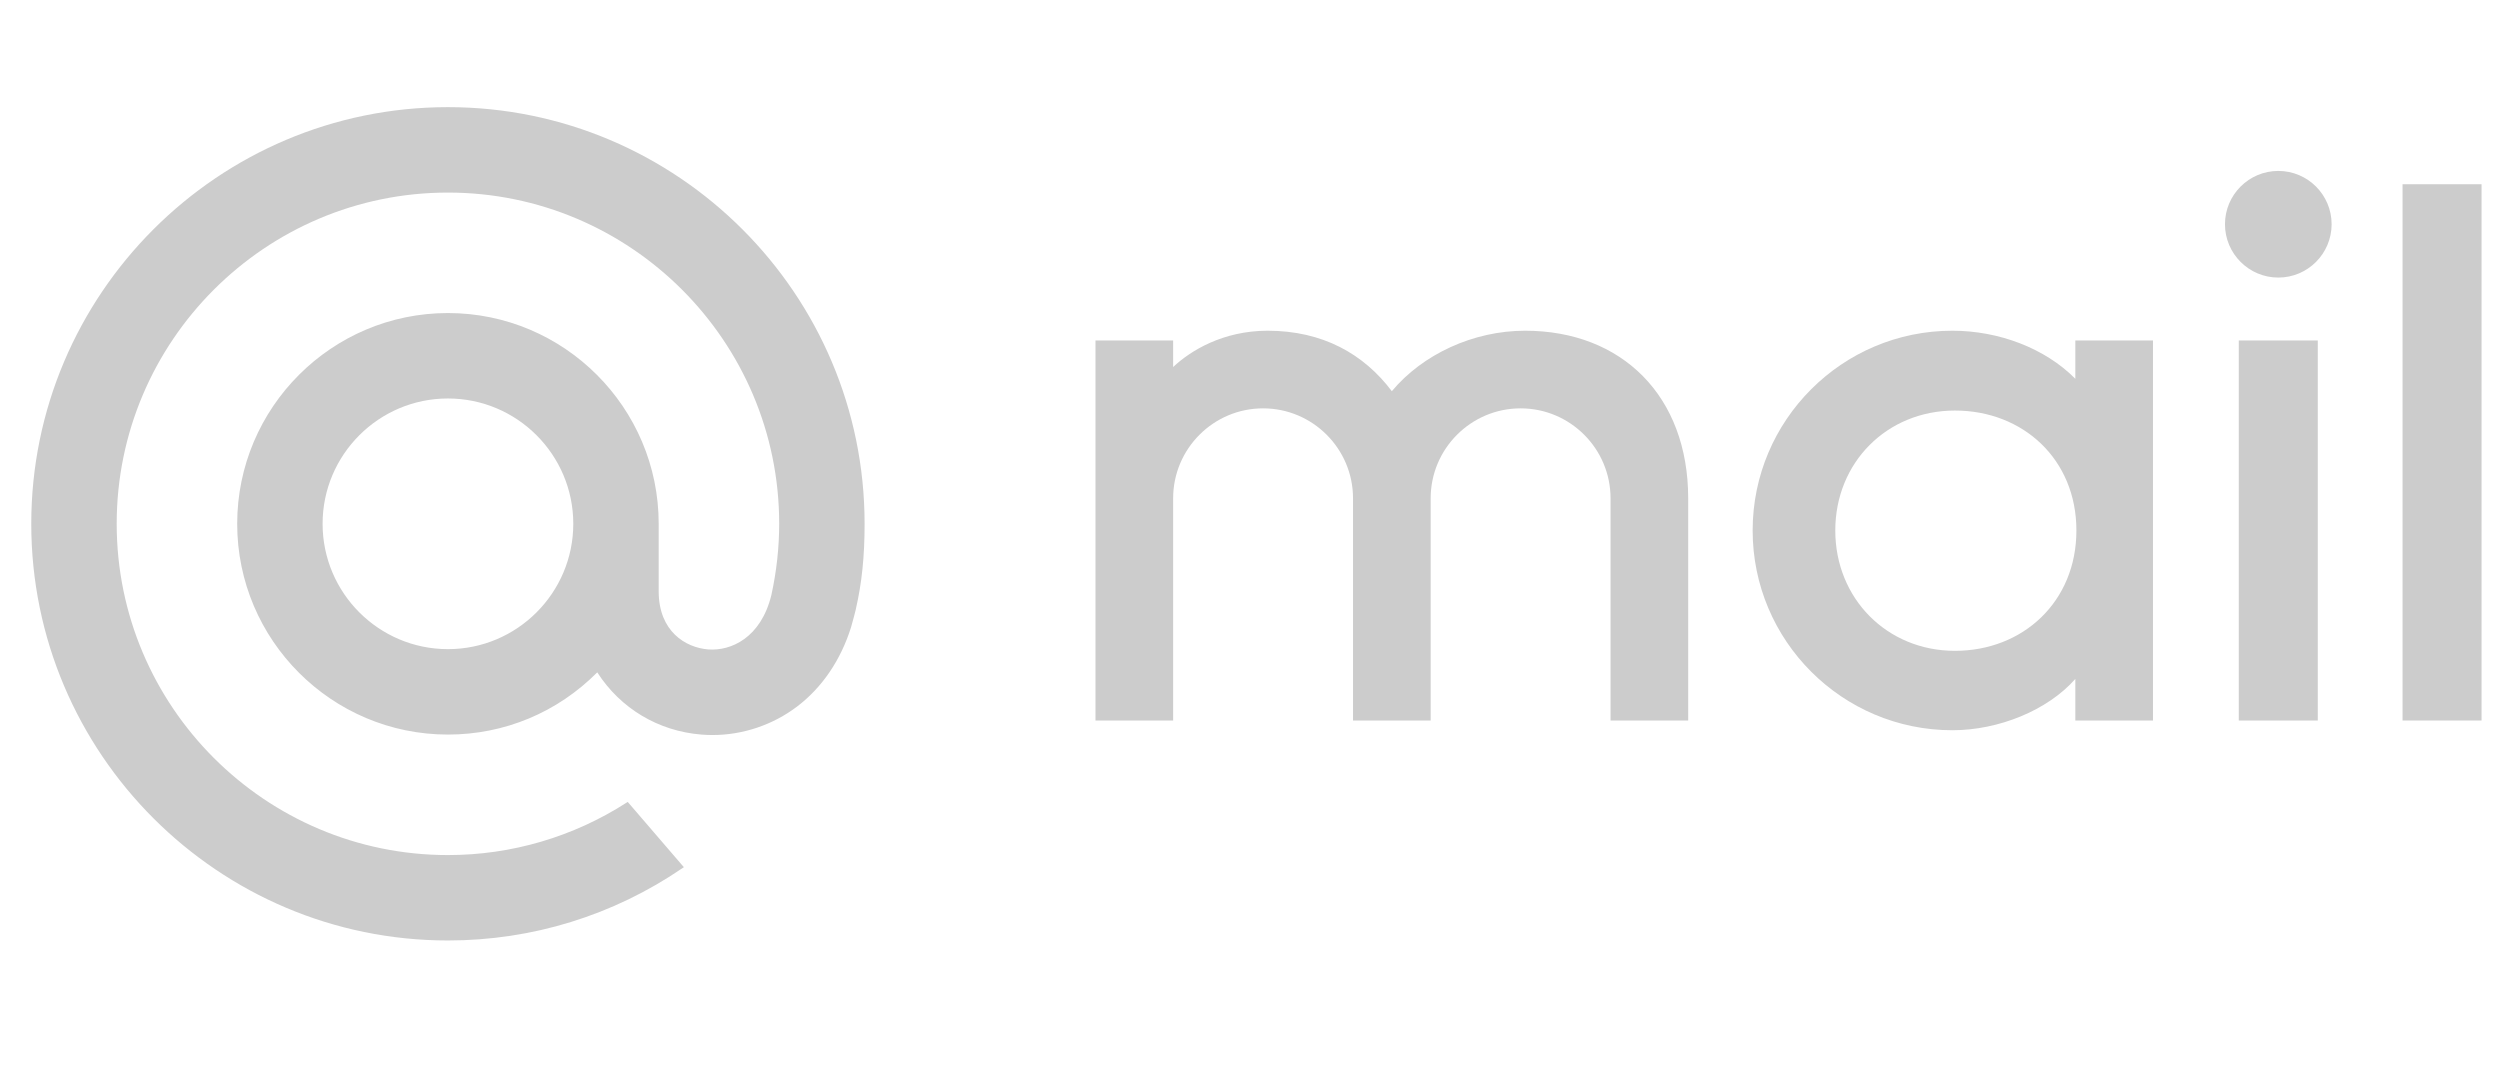 <svg width="105" height="45" viewBox="0 0 105 45" fill="none" xmlns="http://www.w3.org/2000/svg">
<path d="M104.225 7.738H100.907V30.261H104.225V7.738Z" fill="#CCCCCC"/>
<path fill-rule="evenodd" clip-rule="evenodd" d="M97.347 30.261H94.029V14.3H97.347V30.261ZM95.689 7.179C96.925 7.179 97.928 8.182 97.928 9.418C97.928 10.653 96.925 11.658 95.689 11.658C94.453 11.658 93.449 10.653 93.449 9.418C93.449 8.182 94.453 7.179 95.689 7.179V7.179Z" fill="#CCCCCC"/>
<path fill-rule="evenodd" clip-rule="evenodd" d="M90.425 30.261H87.164V28.515C85.996 29.839 83.937 30.67 82.001 30.67C77.371 30.67 73.611 26.911 73.611 22.28C73.611 17.65 77.371 13.89 82.001 13.89C83.937 13.89 85.888 14.619 87.164 15.909V14.3H90.425V30.261ZM82.108 17.243C84.962 17.243 87.209 19.286 87.209 22.28C87.209 25.275 84.962 27.335 82.108 27.335C79.252 27.335 77.082 25.136 77.082 22.28C77.082 19.425 79.252 17.243 82.108 17.243Z" fill="#CCCCCC"/>
<path fill-rule="evenodd" clip-rule="evenodd" d="M49.272 30.261H46.011V14.3H49.272V15.415C49.996 14.734 51.353 13.893 53.236 13.89C55.55 13.89 57.275 14.863 58.457 16.43C59.75 14.88 61.88 13.89 64.053 13.89C68.127 13.89 70.904 16.642 70.904 20.929V30.261H67.643V20.929C67.643 18.846 65.948 17.151 63.866 17.151C61.782 17.151 60.088 18.846 60.088 20.929V30.261H56.827V20.929C56.827 18.846 55.132 17.151 53.05 17.151C50.966 17.151 49.272 18.846 49.272 20.929V30.261Z" fill="#CCCCCC"/>
<path d="M24.078 22C24.078 24.903 21.716 27.264 18.814 27.264C15.911 27.264 13.549 24.903 13.549 22C13.549 19.097 15.911 16.736 18.814 16.736C21.716 16.736 24.078 19.097 24.078 22ZM18.814 4.5C9.164 4.5 1.313 12.351 1.313 22C1.313 31.649 9.164 39.5 18.814 39.5C22.349 39.5 25.758 38.448 28.671 36.456L28.722 36.421L26.364 33.68L26.324 33.706C24.081 35.149 21.483 35.913 18.814 35.913C11.142 35.913 4.901 29.672 4.901 22C4.901 14.328 11.142 8.088 18.814 8.088C26.485 8.088 32.726 14.328 32.726 22C32.726 22.994 32.615 24 32.398 24.99C31.958 26.796 30.694 27.349 29.744 27.276C28.79 27.199 27.673 26.518 27.665 24.854V23.585V22C27.665 17.119 23.695 13.148 18.814 13.148C13.932 13.148 9.962 17.119 9.962 22C9.962 26.881 13.932 30.852 18.814 30.852C21.185 30.852 23.408 29.924 25.085 28.239C26.06 29.756 27.649 30.707 29.457 30.852C29.612 30.865 29.771 30.871 29.928 30.871C31.2 30.871 32.462 30.446 33.48 29.673C34.529 28.876 35.312 27.725 35.745 26.341C35.814 26.118 35.941 25.606 35.942 25.603L35.945 25.584C36.2 24.474 36.313 23.367 36.313 22C36.313 12.351 28.462 4.5 18.814 4.5" fill="#CCCCCC"/>
</svg>
